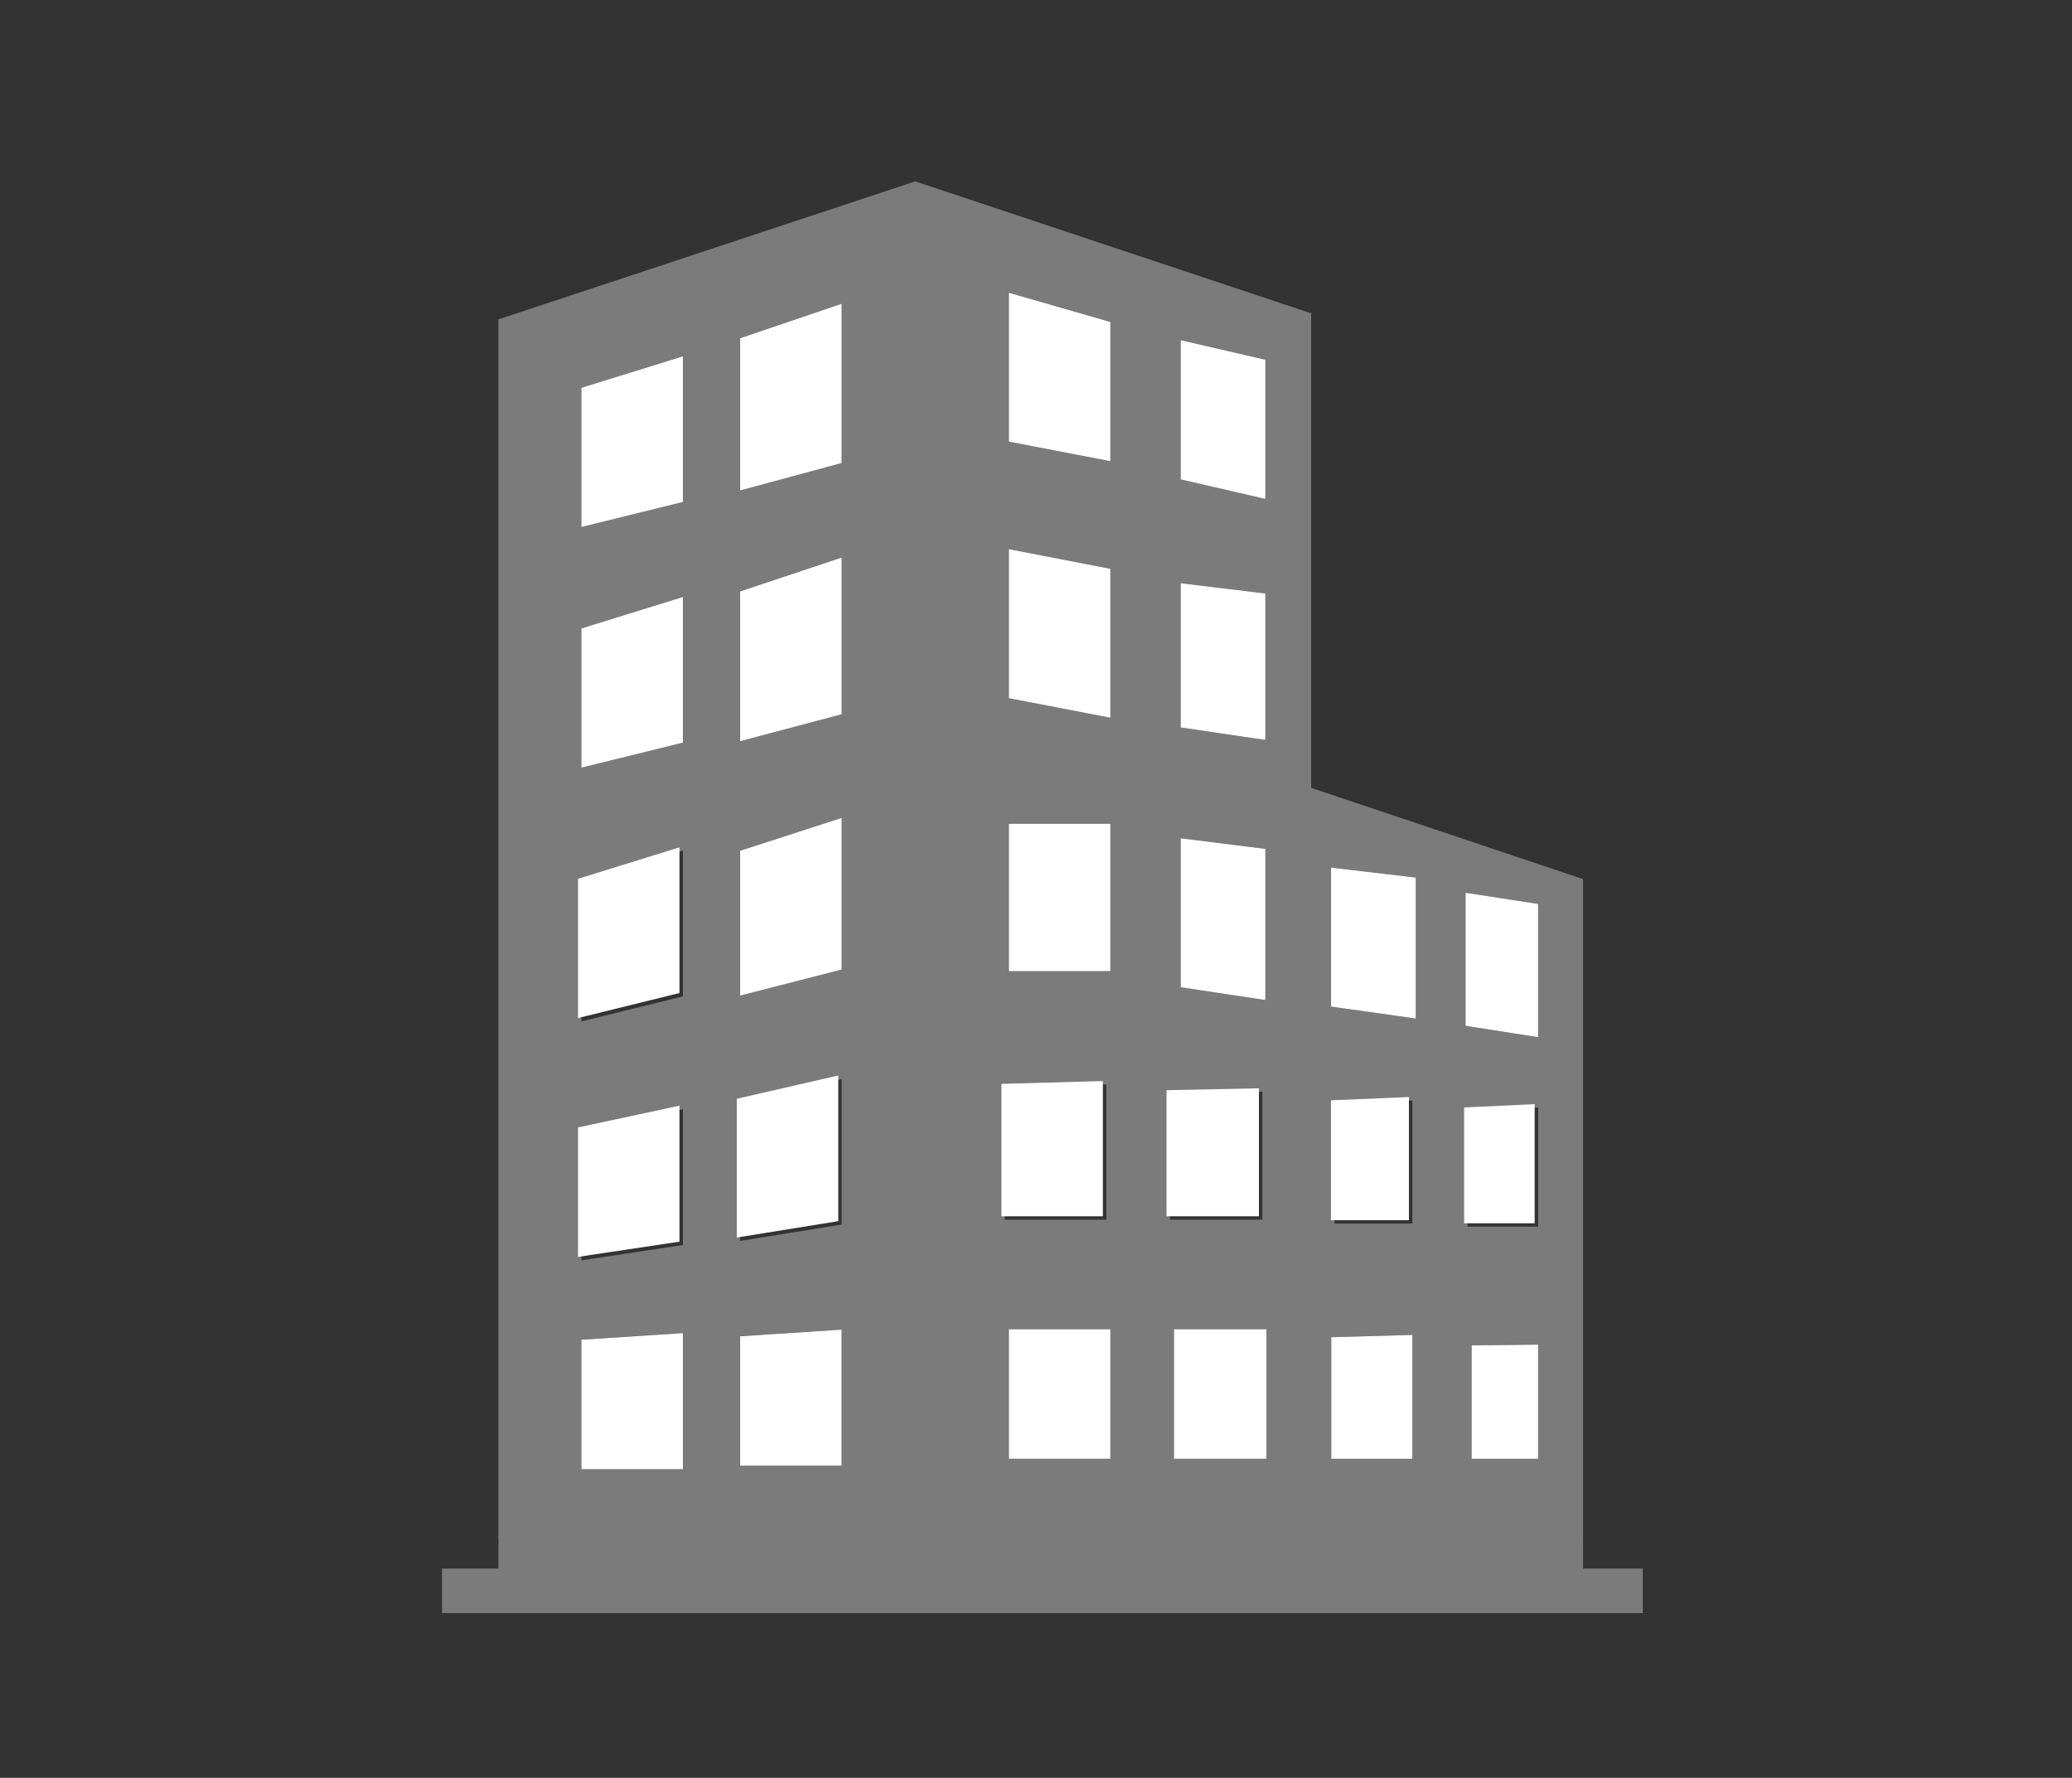 <?xml version="1.0" encoding="utf-8"?>
<!-- Generator: Adobe Illustrator 18.0.0, SVG Export Plug-In . SVG Version: 6.00 Build 0)  -->
<!DOCTYPE svg PUBLIC "-//W3C//DTD SVG 1.1//EN" "http://www.w3.org/Graphics/SVG/1.1/DTD/svg11.dtd">
<svg version="1.1" xmlns="http://www.w3.org/2000/svg" xmlns:xlink="http://www.w3.org/1999/xlink" x="0px" y="0px"
	 width="2153.6px" height="1847.6px" viewBox="0 0 2153.6 1847.6" enable-background="new 0 0 2153.6 1847.6" xml:space="preserve">

<rect x="0" y="0" width="2153.6" height="1847.6" fill="#333333" stroke="none"/>

<g id="底座">
</g>
<g id="整体房子">
	<rect x="459.4" y="1630.1" fill="#7C7B7C" width="1248.1" height="46.3"/>
	<rect x="518.1" y="1595.8" fill="#7C7B7C" width="1127.3" height="38.5"/>
	<path fill="#7C7B7C" d="M1362.8,818.8V325.6L951.3,188.5L518.1,331.9v1267.2h433.3h411.3h282.7V913.6L1362.8,818.8z M709.8,1526.8
		H604.3v-134.6l105.5-6.9V1526.8z M709.8,1293.9l-105.5,15.9v-134.6l105.5-22.5V1293.9z M709.8,1035.5l-105.5,26V916.8l105.5-32.7
		V1035.5z M709.8,771.8l-105.5,26V653.1l105.5-32.7V771.8z M709.8,521.7l-105.5,26V403l105.5-32.7V521.7z M874.8,1523.2H769.4
		v-134.6l105.5-6.9V1523.2z M874.8,1272.6l-105.5,17v-144.2l105.5-24.1V1272.6z M874.8,1007.6l-105.5,27.1V884l105.5-34V1007.6z
		 M874.8,742.3l-105.5,28V614.5l105.5-35.2V742.3z M874.8,481.2l-105.5,28.4V351.5l105.5-35.7V481.2z M1227.2,353.4l88,20.3v144.7
		l-88-20.3V353.4z M1227.2,606.1l88,10.7V769l-88-13V606.1z M1227.2,871.2l88,11v157.1l-88-13.4V871.2z M1044.4,1130l105.5-2.9
		v140.5h-105.5V1130z M1154.1,1516h-105.5v-134.6h105.5V1516z M1154.1,1009.3h-105.5V856.1h105.5V1009.3z M1154.1,745.9l-105.5-20.3
		V570.7l105.5,20.3V745.9z M1154.1,479.3L1048.6,459V304.1l105.5,30.5V479.3z M1216,1136.6l96.1-2.1v133H1216V1136.6z M1316.3,1516
		h-96.1v-134.6h96.1V1516z M1468,1516h-84.3v-126.3l84.3-2.4V1516z M1468,1271.6h-81V1147l81-3.4V1271.6z M1471.5,1058.5l-88-12.5
		V901.7l88,10.3V1058.5z M1598.7,1516h-69.1v-117.8l69.1-0.9V1516z M1598.7,1274.8h-73.4v-120.4l73.4-3.4V1274.8z M1598.7,1077.9
		l-75.4-11.8V927.8l75.4,11.6V1077.9z"/>
</g>
<g id="第一层" display="none">
	<polygon display="inline" fill="#CF201D" points="1645.4,1599.1 518.1,1599.1 518.1,1360.3 951.5,1325.1 1645.4,1345.4 	"/>
</g>
<g id="第二层" display="none">
	<polygon display="inline" fill="#CF201D" points="1645.4,1345.4 951.5,1325.1 518.1,1360.3 518,1135.5 951.3,1049 1645.4,1107.9
		"/>
</g>
<g id="第三层" display="none">
	<polygon display="inline" fill="#CF201D" points="1645.4,1107.9 951.3,1049 518.1,1135.4 518.1,875 951.3,784.9 1362.8,818.8
		1645.5,912 	"/>
</g>
<g id="第四层" display="none">
	<polygon display="inline" fill="#CF201D" points="1362.8,818.8 951.3,784.9 518.1,875 518.1,624.8 951.3,514.7 1362.8,582.8 	"/>
</g>
<g id="第五层" display="none">
	<path display="inline" fill="#CF201D" d="M1362.8,582.8l-411.5-68.1c-0.2,0.2,0,0,0,0L518.1,624.8V331.9l433.2-143.4l411.5,137.1
		V582.8z"/>
</g>
<g id="窗户">
	<polygon fill="#FFFFFF" points="709.8,521.7 604.3,547.7 604.3,403 709.8,370.3 	"/>
	<polygon fill="#FFFFFF" points="709.8,771.8 604.3,797.8 604.3,653.1 709.8,620.4 	"/>
	<polygon fill="#FFFFFF" points="706.2,1032 600.8,1058 600.8,913.3 706.2,880.6 	"/>
	<polygon fill="#FFFFFF" points="874.8,481.2 769.3,509.7 769.3,351.5 874.8,315.7 	"/>
	<polygon fill="#FFFFFF" points="874.8,742.3 769.3,770.3 769.3,614.6 874.8,579.4 	"/>
	<polygon fill="#FFFFFF" points="874.8,1007.6 769.3,1034.7 769.3,884.1 874.8,850 	"/>
	<polygon fill="#FFFFFF" points="871.3,1269.1 765.8,1286.1 765.8,1141.9 871.3,1117.7 	"/>
	<polygon fill="#FFFFFF" points="706.2,1290.4 600.8,1306.2 600.8,1171.7 706.2,1149.1 	"/>
	<polygon fill="#FFFFFF" points="874.8,1523.2 769.3,1523.2 769.3,1388.7 874.8,1381.8 	"/>
	<rect x="1048.6" y="1381.4" fill="#FFFFFF" width="105.5" height="134.6"/>
	<rect x="1220.2" y="1381.4" fill="#FFFFFF" width="96.1" height="134.6"/>
	<polygon fill="#FFFFFF" points="1468,1516 1383.7,1516 1383.7,1389.7 1468,1387.3 	"/>
	<polygon fill="#FFFFFF" points="1598.7,1516 1529.6,1516 1529.6,1398.2 1598.7,1397.4 	"/>
	<polygon fill="#FFFFFF" points="1146.3,1264 1040.9,1264 1040.9,1126.4 1146.3,1123.5 	"/>
	<rect x="1048.6" y="856.1" fill="#FFFFFF" width="105.5" height="153.2"/>
	<polygon fill="#FFFFFF" points="1154.1,479.3 1048.6,459 1048.6,304.2 1154.1,334.6 	"/>
	<polygon fill="#FFFFFF" points="1315.2,518.5 1227.2,498.2 1227.2,353.5 1315.2,373.8 	"/>
	<polygon fill="#FFFFFF" points="1315.2,769 1227.2,756 1227.2,606.1 1315.2,616.8 	"/>
	<polygon fill="#FFFFFF" points="1315.2,1039.3 1227.2,1026 1227.2,871.2 1315.2,882.2 	"/>
	<polygon fill="#FFFFFF" points="1471.5,1058.5 1383.5,1046.1 1383.5,901.7 1471.5,912 	"/>
	<polygon fill="#FFFFFF" points="1598.7,1077.9 1523.3,1066.1 1523.3,927.8 1598.7,939.4 	"/>
	<polygon fill="#FFFFFF" points="1154.1,745.9 1048.6,725.6 1048.6,570.7 1154.1,591.1 	"/>
	<polygon fill="#FFFFFF" points="1308.5,1264 1212.5,1264 1212.5,1133 1308.5,1131 	"/>
	<polygon fill="#FFFFFF" points="1464.4,1268.1 1383.4,1268.1 1383.4,1143.5 1464.4,1140.1 	"/>
	<polygon fill="#FFFFFF" points="1595.1,1271.3 1521.8,1271.3 1521.8,1150.9 1595.1,1147.5 	"/>
	<polygon fill="#FFFFFF" points="709.8,1526.9 604.3,1526.9 604.3,1392.3 709.8,1385.4 	"/>
</g>
</svg>
